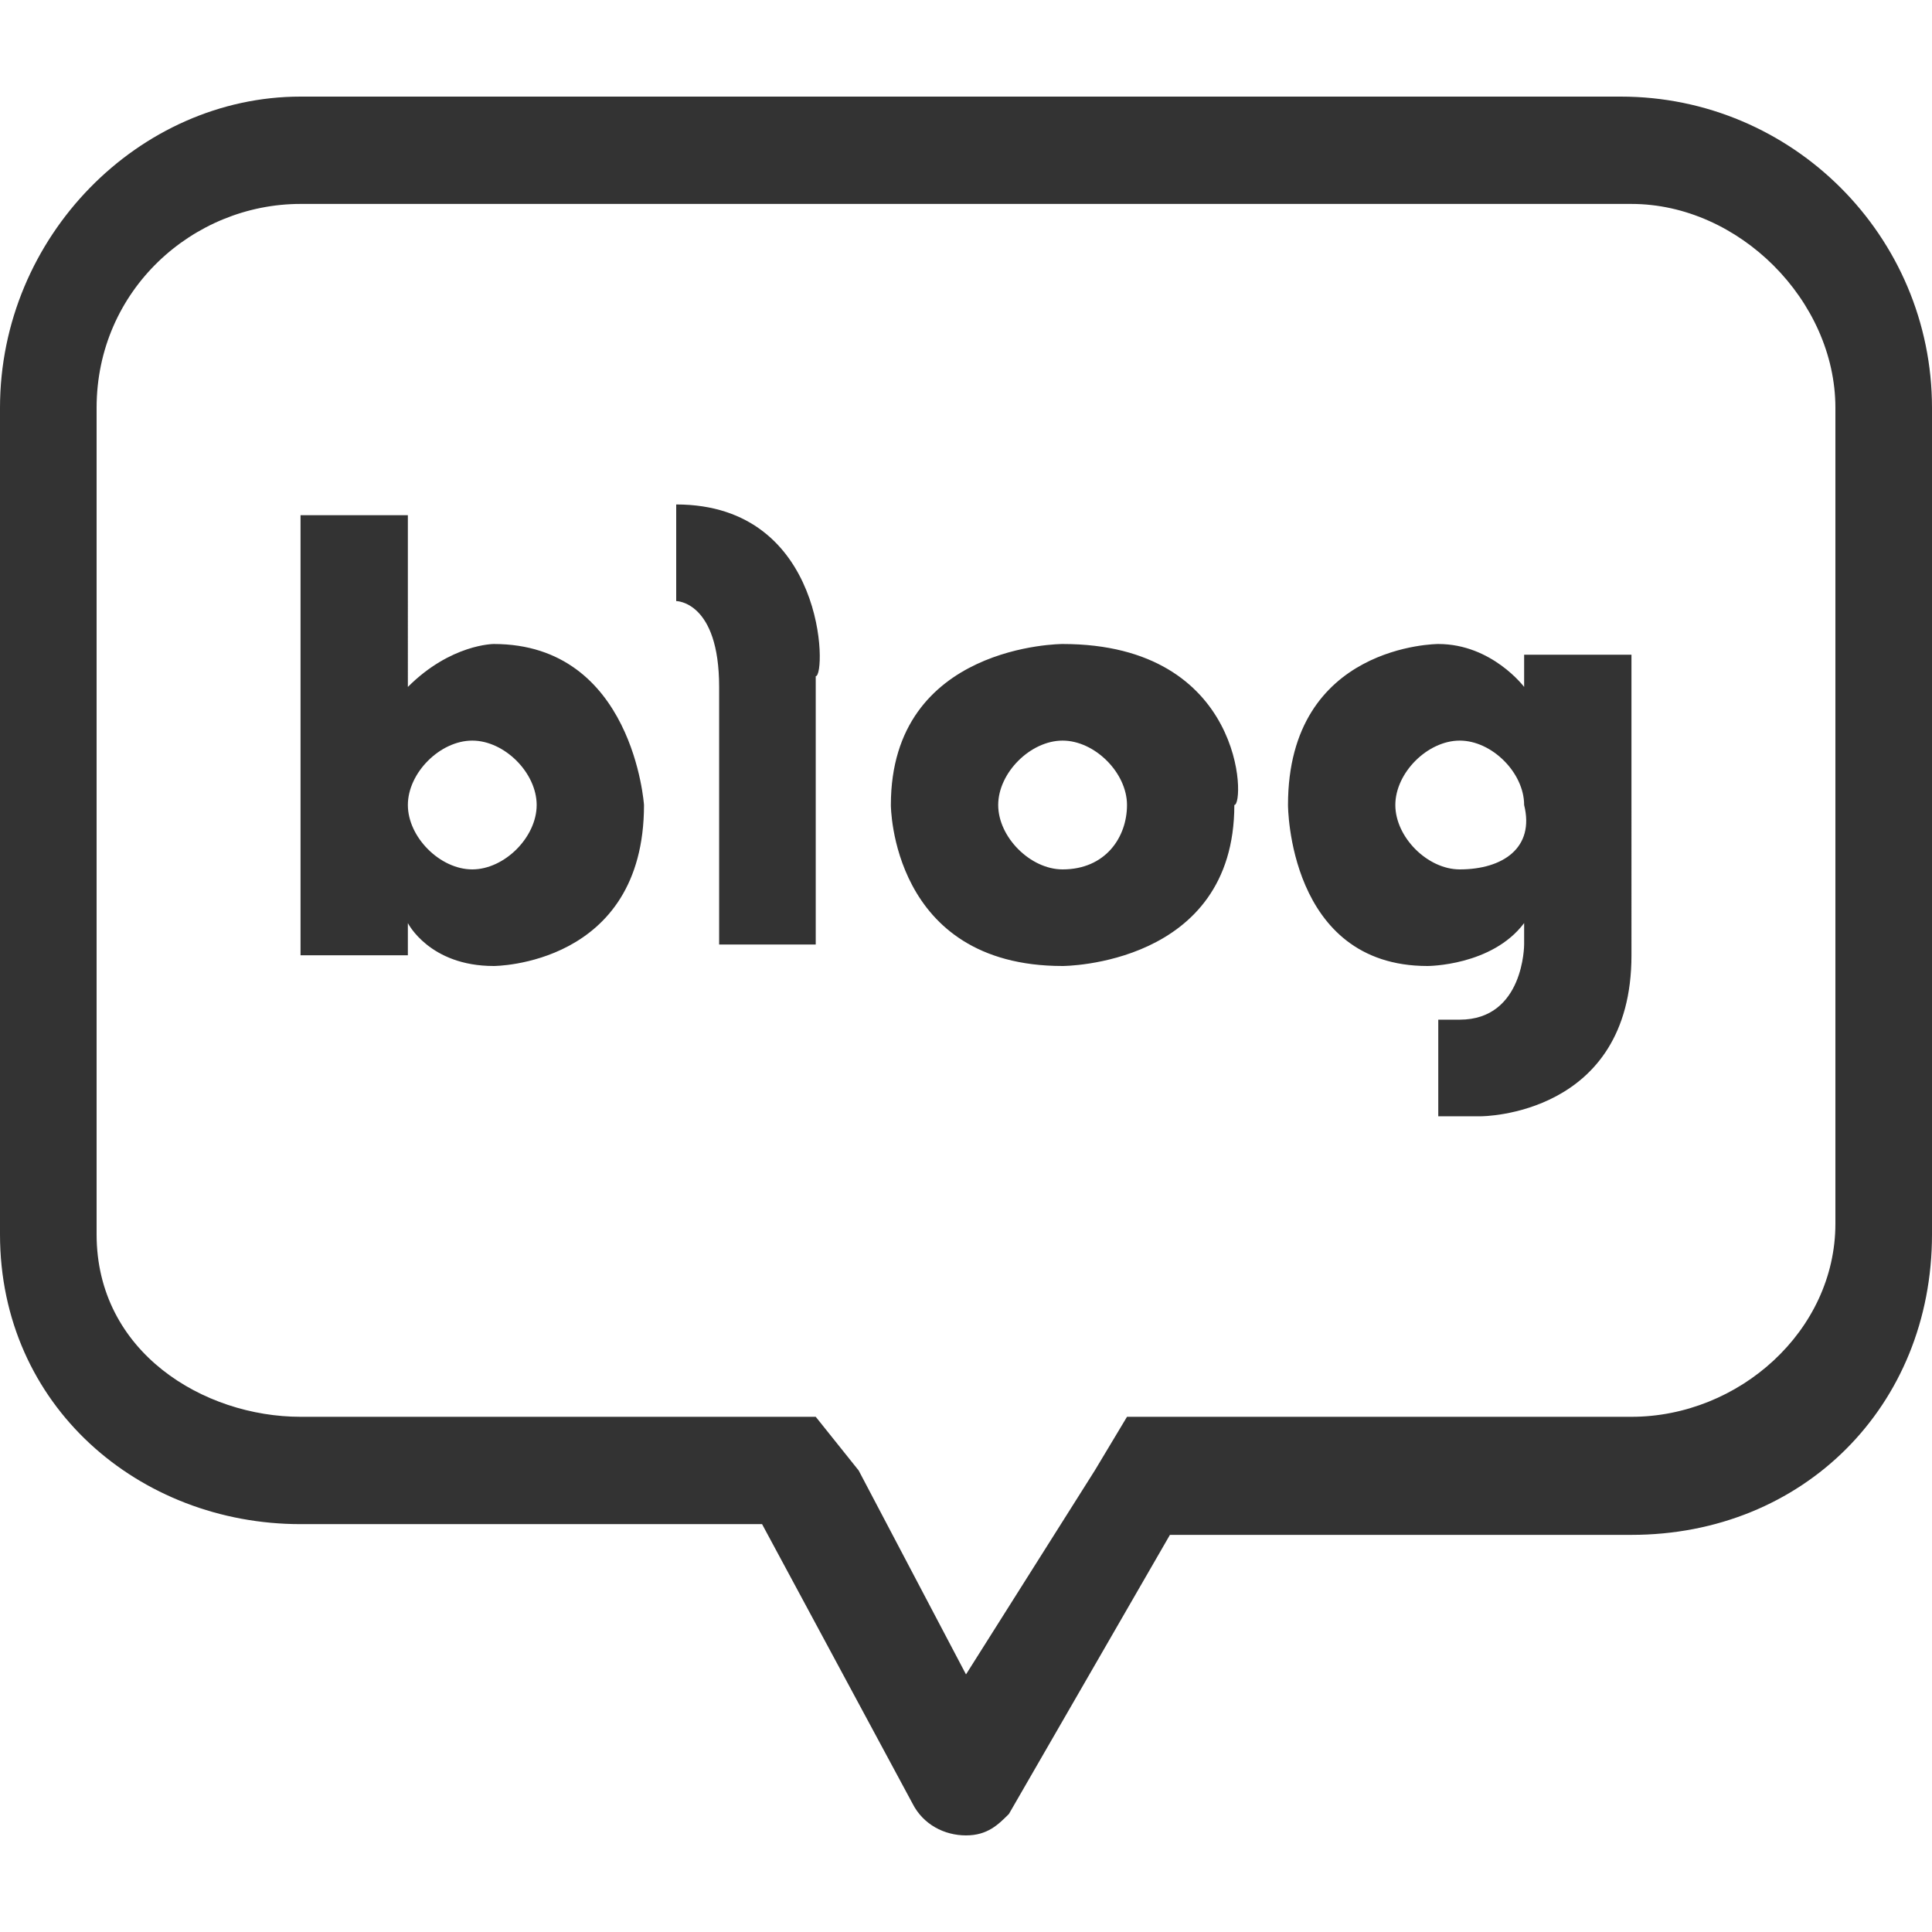 <svg xmlns="http://www.w3.org/2000/svg" width="18" height="18" viewBox="0 0 18 18"><path fill="#333" d="M15.2 1.9c1 0 1.9.9 1.9 1.9v7.6c0 1-.9 1.8-1.9 1.8h-4.7l-.3.5L9 15.6l-1-1.9-.4-.5H2.8c-.9 0-1.9-.6-1.9-1.7V3.8c0-1.1.9-1.9 1.9-1.9h12.4zm-.1-1H2.8C1.3.9 0 2.2 0 3.8v7.7c0 1.6 1.3 2.7 2.8 2.7h4.3l1.4 2.6c.1.2.3.3.5.3s.3-.1.4-.2l1.5-2.6h4.3c1.6 0 2.8-1.2 2.8-2.8V3.8C18 2.2 16.7.9 15.1.9z"/><path d="M4.6 6s-.4 0-.8.4V4.8h-1v4.1h1v-.3s.2.4.8.4C4.6 9 6 9 6 7.5 6 7.5 5.9 6 4.6 6zm-.2 2.1c-.3 0-.6-.3-.6-.6s.3-.6.6-.6.6.3.6.6-.3.6-.6.6zm1.9-3.4v.9s.4 0 .4.8v2.4h.9V6.3c.1 0 .1-1.6-1.3-1.6zM9.9 6S8.3 6 8.3 7.5c0 0 0 1.5 1.6 1.5 0 0 1.6 0 1.6-1.5.1 0 .1-1.5-1.6-1.5zm0 2.1c-.3 0-.6-.3-.6-.6s.3-.6.6-.6.6.3.6.6-.2.6-.6.6zm4.3-2v.3s-.3-.4-.8-.4c0 0-1.4 0-1.4 1.5 0 0 0 1.5 1.3 1.5 0 0 .6 0 .9-.4v.2s0 .7-.6.7h-.2v.9h.4s1.4 0 1.4-1.5V6.1h-1zm-.6 2c-.3 0-.6-.3-.6-.6s.3-.6.6-.6.6.3.6.6c.1.4-.2.6-.6.6z" fill="#333"/></svg>